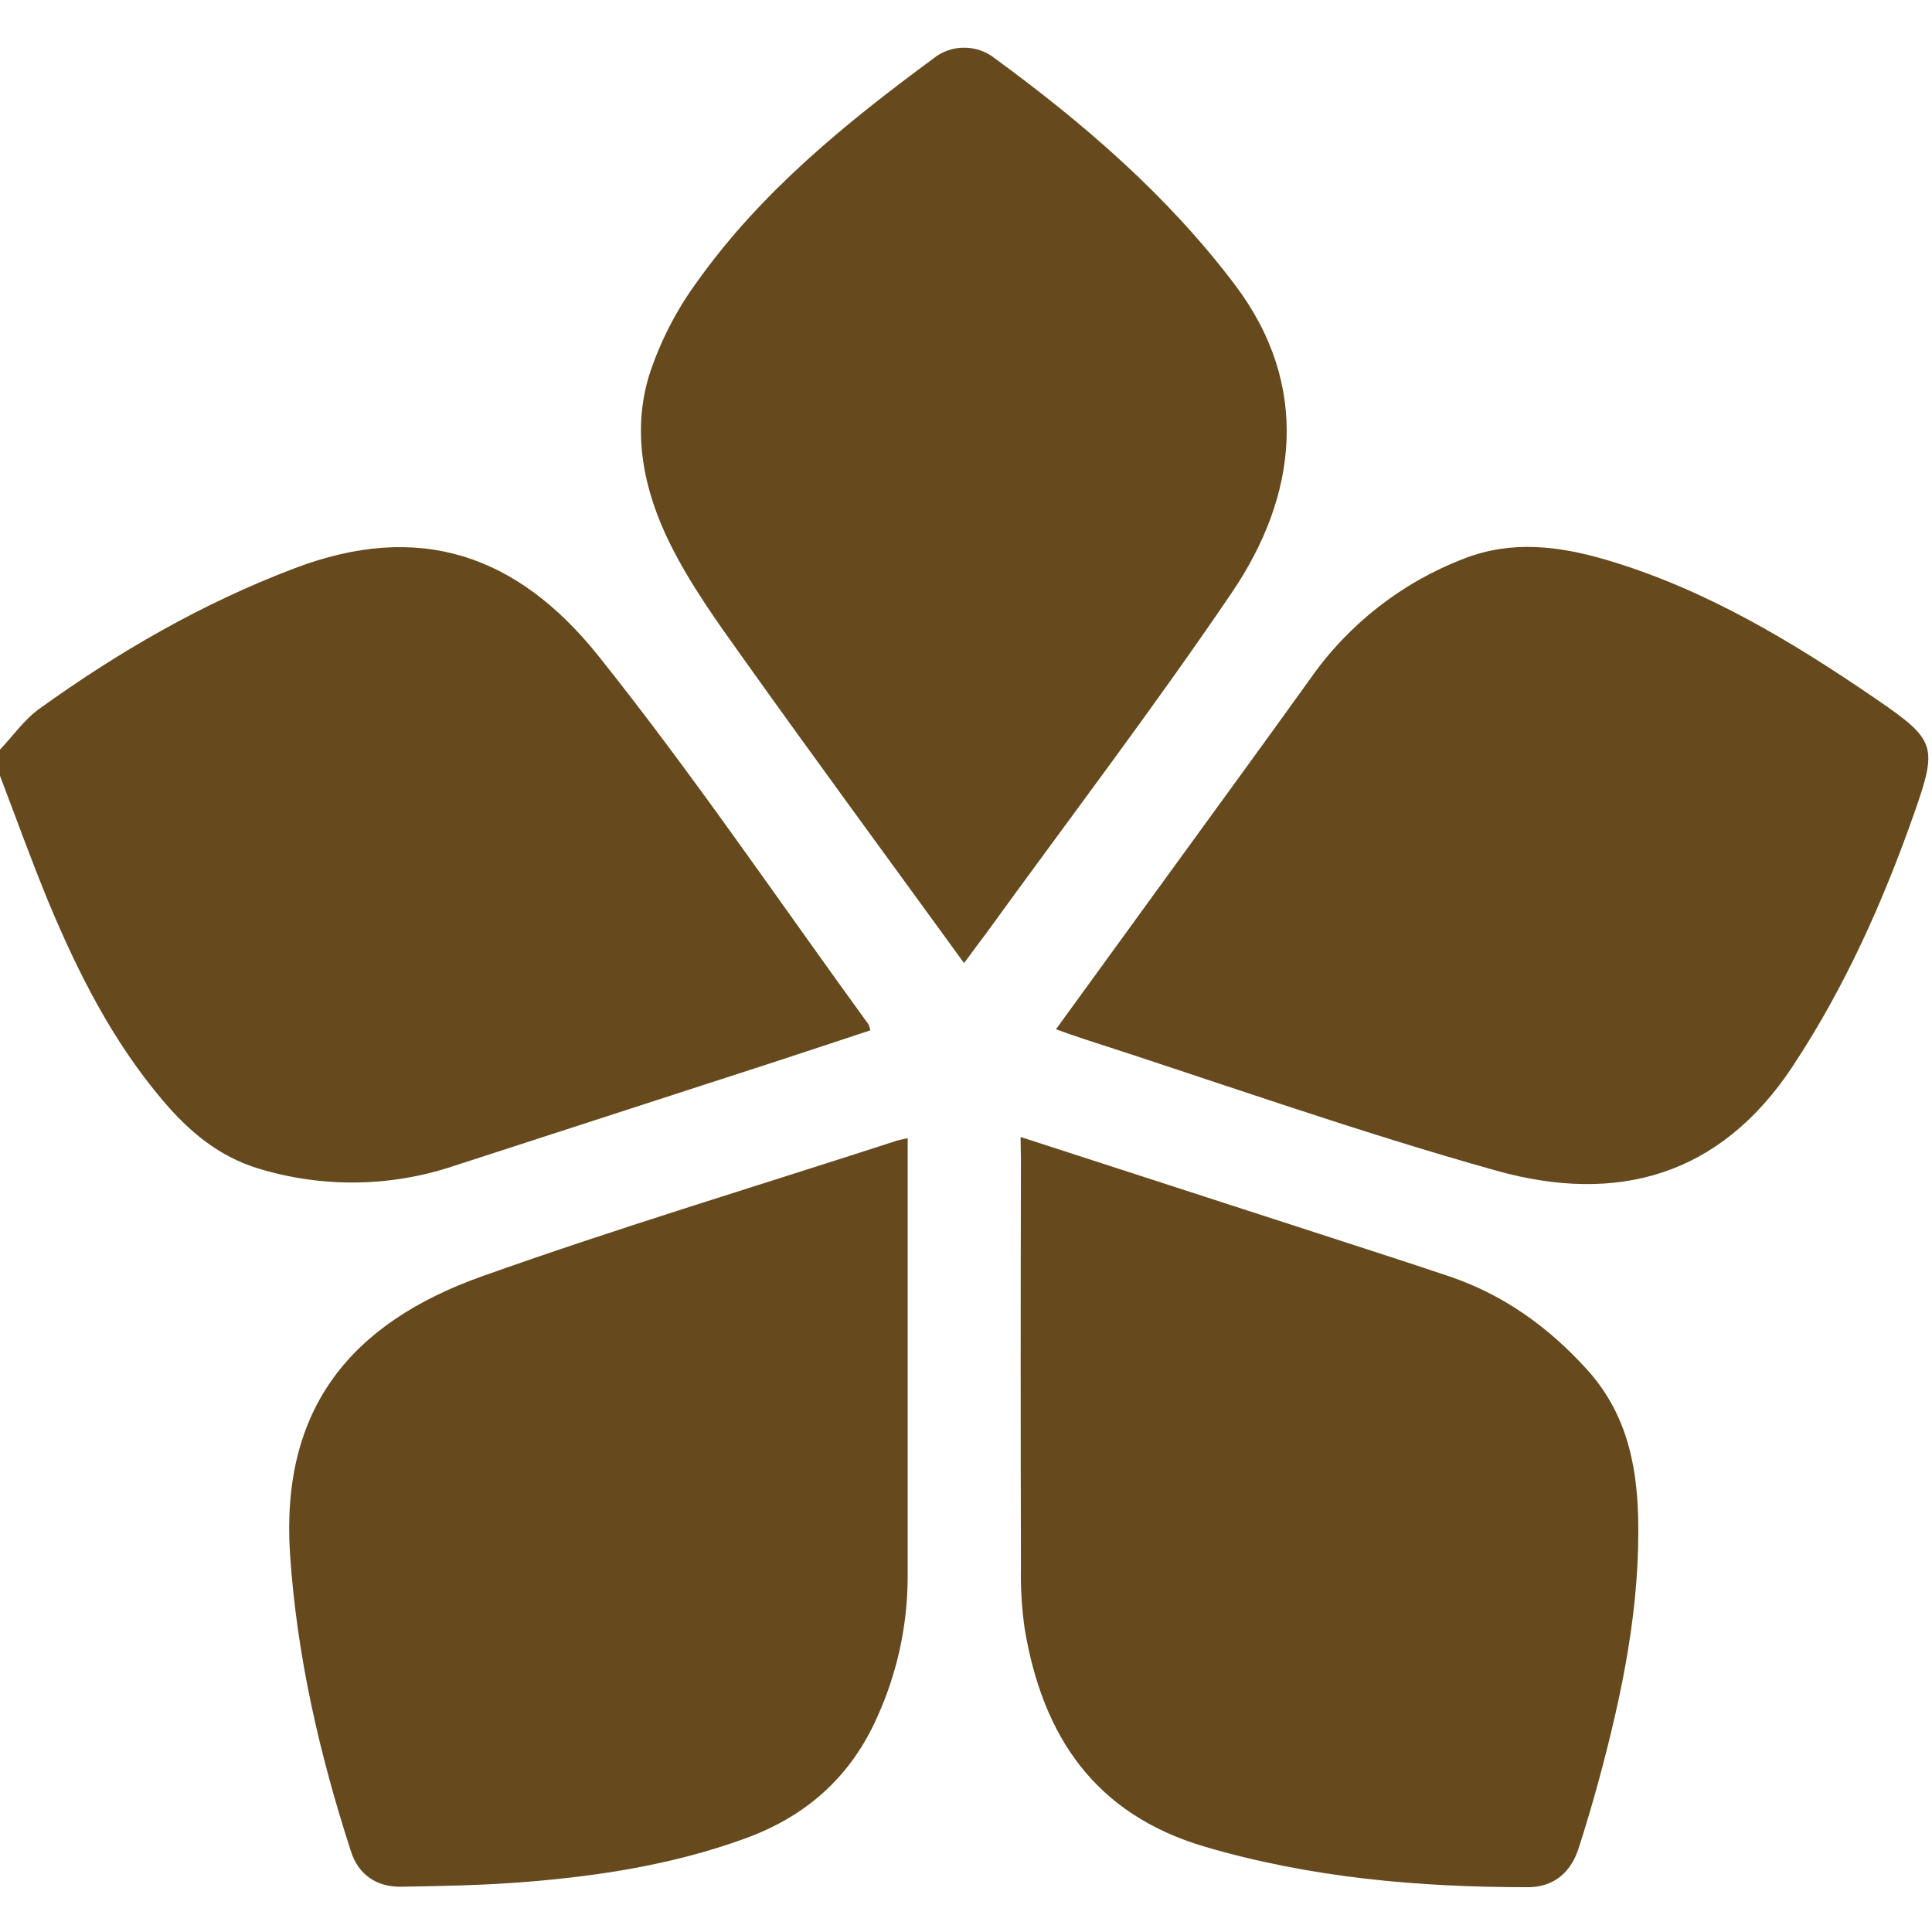 <svg width="16" height="16" viewBox="0 0 16 16" fill="none" xmlns="http://www.w3.org/2000/svg">
<g clip-path="url(#clip0_733_23235)">
<path d="M0 6.208C0.108 6.094 0.202 5.958 0.327 5.869C0.983 5.397 1.676 4.996 2.435 4.708C3.472 4.312 4.284 4.593 4.955 5.431C5.742 6.416 6.451 7.464 7.193 8.484C7.2 8.5 7.205 8.517 7.207 8.533C6.95 8.617 6.692 8.704 6.434 8.788C5.541 9.078 4.648 9.368 3.755 9.657C3.234 9.831 2.672 9.838 2.146 9.679C1.813 9.58 1.563 9.368 1.346 9.111C0.932 8.622 0.646 8.057 0.402 7.471C0.259 7.125 0.133 6.773 0 6.425V6.208Z" fill="#66491C"/>
<path d="M8.452 9.416L10.917 10.215C11.281 10.334 11.647 10.45 12.01 10.573C12.458 10.726 12.827 10.993 13.144 11.343C13.46 11.693 13.553 12.105 13.566 12.551C13.586 13.296 13.436 14.017 13.244 14.731C13.191 14.926 13.134 15.12 13.071 15.314C13.004 15.516 12.858 15.629 12.654 15.629C11.748 15.629 10.853 15.551 9.976 15.293C9.065 15.024 8.634 14.376 8.486 13.489C8.462 13.319 8.451 13.148 8.455 12.976C8.452 11.854 8.452 10.732 8.455 9.611L8.452 9.416Z" fill="#66491C"/>
<path d="M8.745 8.524L9.628 7.308C10.037 6.744 10.448 6.183 10.854 5.617C11.169 5.168 11.612 4.822 12.125 4.626C12.521 4.472 12.912 4.522 13.301 4.636C14.124 4.879 14.847 5.316 15.547 5.796C16.032 6.129 16.047 6.18 15.854 6.731C15.595 7.468 15.279 8.175 14.846 8.831C14.242 9.745 13.387 9.972 12.396 9.696C11.243 9.374 10.113 8.971 8.972 8.603C8.903 8.58 8.833 8.556 8.745 8.524Z" fill="#66491C"/>
<path d="M7.984 7.976C7.366 7.125 6.76 6.301 6.167 5.469C5.944 5.157 5.718 4.844 5.548 4.501C5.333 4.067 5.231 3.587 5.375 3.111C5.466 2.83 5.602 2.566 5.777 2.328C6.305 1.588 7.003 1.02 7.728 0.486C7.8 0.427 7.889 0.395 7.982 0.395C8.075 0.394 8.165 0.425 8.237 0.482C8.978 1.024 9.667 1.618 10.226 2.357C10.857 3.191 10.746 4.105 10.202 4.907C9.552 5.865 8.85 6.787 8.171 7.724C8.113 7.8 8.056 7.879 7.984 7.976Z" fill="#66491C"/>
<path d="M7.517 9.426V9.559C7.517 10.728 7.517 11.898 7.517 13.067C7.515 13.463 7.43 13.854 7.267 14.215C7.049 14.71 6.683 15.037 6.18 15.222C5.575 15.444 4.945 15.54 4.305 15.589C3.979 15.614 3.651 15.619 3.324 15.625C3.12 15.629 2.968 15.525 2.907 15.334C2.647 14.532 2.458 13.716 2.402 12.87C2.323 11.673 2.897 10.957 4 10.567C5.133 10.164 6.287 9.817 7.432 9.445C7.458 9.438 7.482 9.434 7.517 9.426Z" fill="#66491C"/>
</g>
<defs>
<clipPath id="clip0_733_23235">
<rect width="16" height="16" fill="white"/>
</clipPath>
</defs>
</svg>
